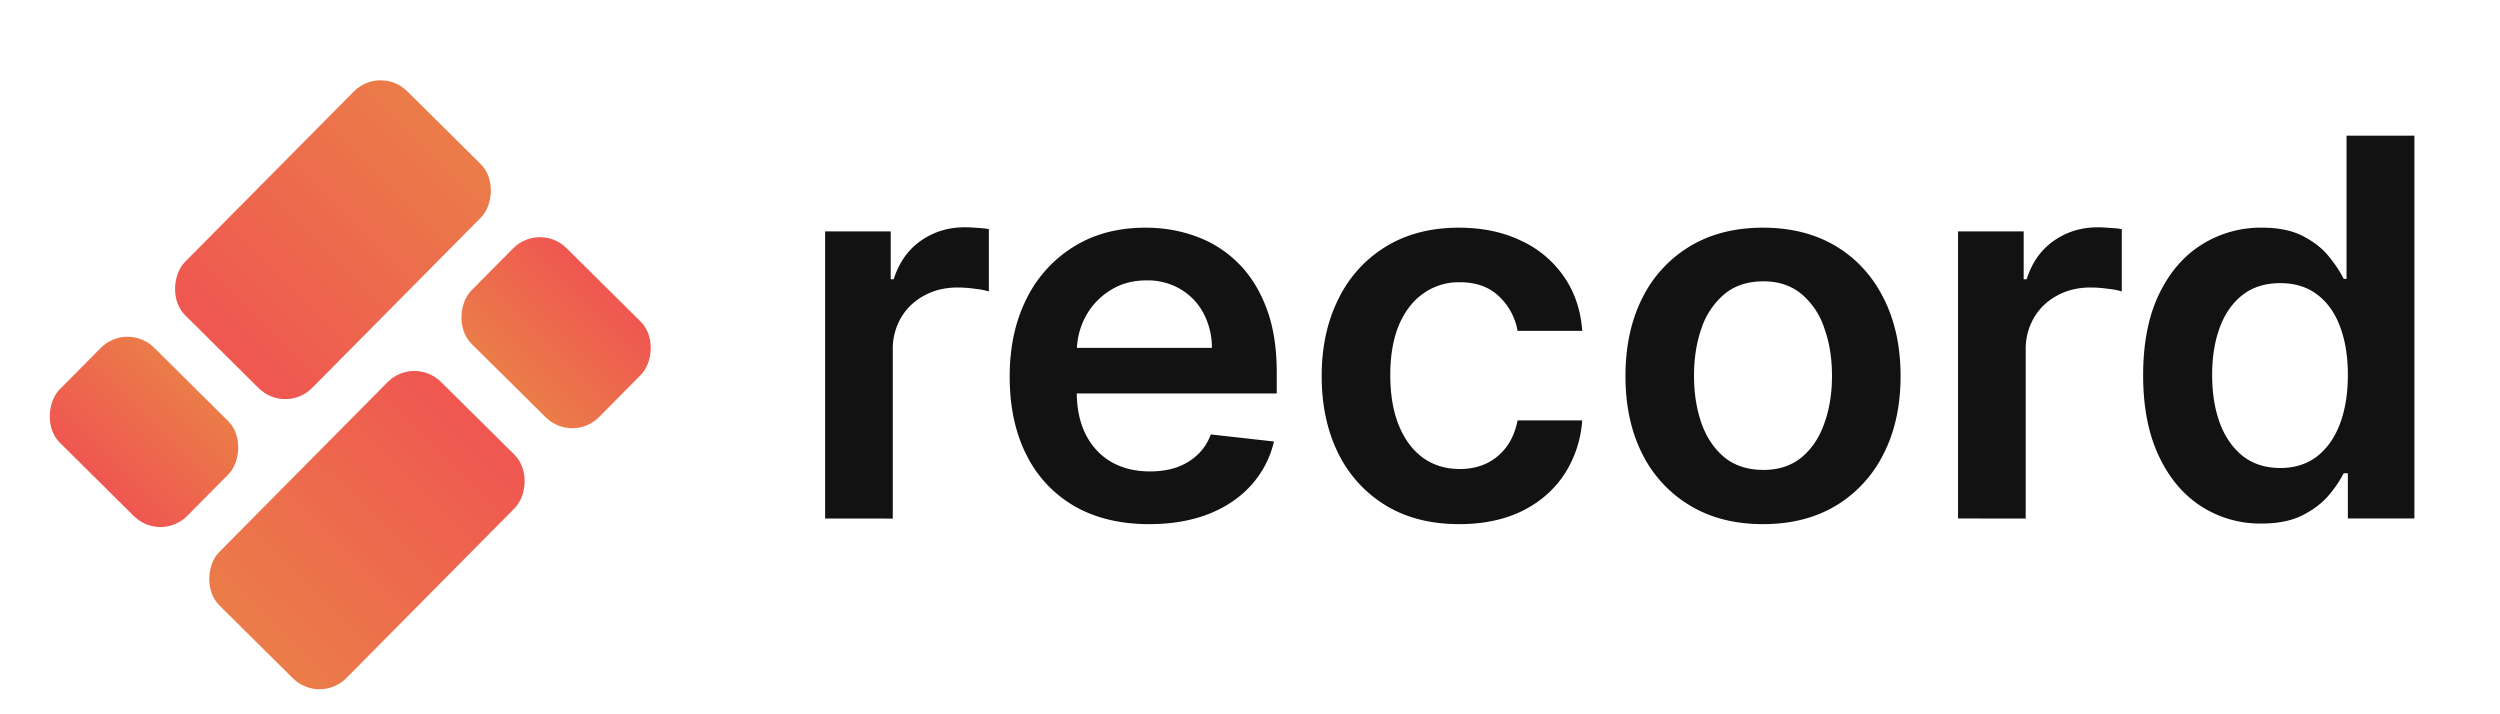 <svg width="70" height="20" viewBox="0 0 70 20" fill="none" xmlns="http://www.w3.org/2000/svg"><rect width="5.012" height="8.832" rx="1.057" transform="rotate(44.744 3.126 13.844)skewX(.013)" fill="url(#a)"/><g filter="url(#b)"><rect x="8.954" y="19.609" width="5.012" height="8.812" rx="1.057" transform="rotate(-135.262 8.954 19.61)" fill="url(#c)"/></g><rect width="5.03" height="3.748" rx="1.057" transform="rotate(44.744 -9.14 8.826)skewX(.013)" fill="url(#d)"/><rect x="16.03" y="12.428" width="5.034" height="3.775" rx="1.057" transform="rotate(-135.262 16.03 12.428)" fill="url(#e)"/><path d="M23.103 14.519v-8.04h1.837v1.34h.084q.22-.696.753-1.073.54-.381 1.23-.382.157 0 .351.016.2.01.33.036V8.16a2 2 0 0 0-.382-.073 3.5 3.5 0 0 0-.498-.037q-.517 0-.931.226-.408.219-.644.612a1.73 1.73 0 0 0-.235.905v4.727zm9.072.157q-1.21 0-2.089-.503a3.4 3.4 0 0 1-1.345-1.434q-.47-.931-.47-2.193 0-1.24.47-2.177a3.56 3.56 0 0 1 1.33-1.466q.852-.528 2.004-.528.744 0 1.403.24a3.2 3.2 0 0 1 1.172.733q.513.498.806 1.267.294.764.293 1.821v.581h-6.59V9.74h4.774a2.04 2.04 0 0 0-.235-.968 1.7 1.7 0 0 0-.644-.675 1.8 1.8 0 0 0-.953-.246q-.58 0-1.02.282-.44.278-.686.733-.24.45-.246.99v1.114q0 .701.256 1.204.256.497.717.764.462.262 1.079.262.413 0 .748-.115.335-.12.581-.351a1.46 1.46 0 0 0 .372-.57l1.769.198a2.76 2.76 0 0 1-.639 1.225q-.465.518-1.193.806-.728.283-1.664.283m8.684 0q-1.204 0-2.068-.53a3.53 3.53 0 0 1-1.324-1.46q-.46-.936-.46-2.156 0-1.224.47-2.161a3.5 3.5 0 0 1 1.33-1.466q.864-.528 2.041-.528.979 0 1.733.36a2.96 2.96 0 0 1 1.209 1.01q.45.65.513 1.519h-1.811a1.73 1.73 0 0 0-.523-.969q-.409-.392-1.094-.392a1.7 1.7 0 0 0-1.021.314q-.44.309-.686.89-.24.58-.24 1.392 0 .822.24 1.413.24.586.675.906.44.314 1.032.314.418 0 .748-.157.335-.163.56-.466t.309-.738h1.81a3.16 3.16 0 0 1-.502 1.512q-.435.656-1.182 1.026-.75.366-1.76.367m8.506 0q-1.177 0-2.041-.519a3.5 3.5 0 0 1-1.34-1.45q-.47-.93-.47-2.177 0-1.245.47-2.182a3.5 3.5 0 0 1 1.34-1.455q.864-.518 2.041-.518t2.041.518 1.335 1.455q.476.937.476 2.182t-.476 2.178a3.5 3.5 0 0 1-1.334 1.45q-.864.518-2.042.518m.01-1.518q.639 0 1.068-.35.43-.357.639-.953.215-.597.215-1.33 0-.738-.215-1.335a2.1 2.1 0 0 0-.639-.957q-.43-.356-1.067-.356-.655 0-1.089.356a2.15 2.15 0 0 0-.644.957q-.21.597-.209 1.335 0 .733.21 1.33.213.596.643.952.435.35 1.089.35m5.45 1.36V6.48h1.838v1.34h.083q.22-.696.754-1.073.54-.381 1.23-.382.158 0 .35.016.2.01.33.036V8.16a2 2 0 0 0-.382-.073 3.5 3.5 0 0 0-.497-.037q-.518 0-.931.226-.409.219-.644.612a1.73 1.73 0 0 0-.236.905v4.727zm8.496.142a3.04 3.04 0 0 1-1.695-.487q-.75-.486-1.183-1.413-.435-.927-.435-2.25 0-1.341.44-2.262.445-.926 1.199-1.397a3.1 3.1 0 0 1 1.68-.476q.706 0 1.162.24.455.236.722.57.267.33.413.624h.079v-4.01h1.9v10.72H65.74v-1.267h-.116a3.2 3.2 0 0 1-.424.623q-.277.324-.732.555-.456.23-1.147.23m.53-1.555q.6 0 1.025-.324.423-.33.644-.916.22-.586.22-1.366t-.22-1.356q-.214-.575-.639-.895-.419-.318-1.03-.319-.635 0-1.058.33t-.639.91q-.214.582-.214 1.33 0 .753.214 1.345.22.586.644.926.43.335 1.052.335" fill="#121212"/><defs><linearGradient id="a" x1="2.462" y1="-.048" x2="2.462" y2="10.689" gradientUnits="userSpaceOnUse"><stop stop-color="#EB7C49"/><stop offset="1" stop-color="#F04F52"/></linearGradient><linearGradient id="c" x1="11.416" y1="19.561" x2="11.416" y2="30.275" gradientUnits="userSpaceOnUse"><stop stop-color="#EB7C49"/><stop offset="1" stop-color="#F04F52"/></linearGradient><linearGradient id="d" x1="2.471" y1="-.021" x2="2.471" y2="4.536" gradientUnits="userSpaceOnUse"><stop stop-color="#EB7C49"/><stop offset="1" stop-color="#F04F52"/></linearGradient><linearGradient id="e" x1="18.503" y1="12.407" x2="18.503" y2="16.997" gradientUnits="userSpaceOnUse"><stop stop-color="#EB7C49"/><stop offset="1" stop-color="#F04F52"/></linearGradient><filter id="b" x="5.706" y="10.261" width="9.138" height="9.163" filterUnits="userSpaceOnUse" color-interpolation-filters="sRGB"><feFlood flood-opacity="0" result="BackgroundImageFix"/><feColorMatrix in="SourceAlpha" values="0 0 0 0 0 0 0 0 0 0 0 0 0 0 0 0 0 0 127 0" result="hardAlpha"/><feOffset dy=".126"/><feGaussianBlur stdDeviation=".063"/><feComposite in2="hardAlpha" operator="out"/><feColorMatrix values="0 0 0 0 0 0 0 0 0 0 0 0 0 0 0 0 0 0 0.25 0"/><feBlend in2="BackgroundImageFix" result="effect1_dropShadow_2265_393"/><feBlend in="SourceGraphic" in2="effect1_dropShadow_2265_393" result="shape"/></filter></defs></svg>